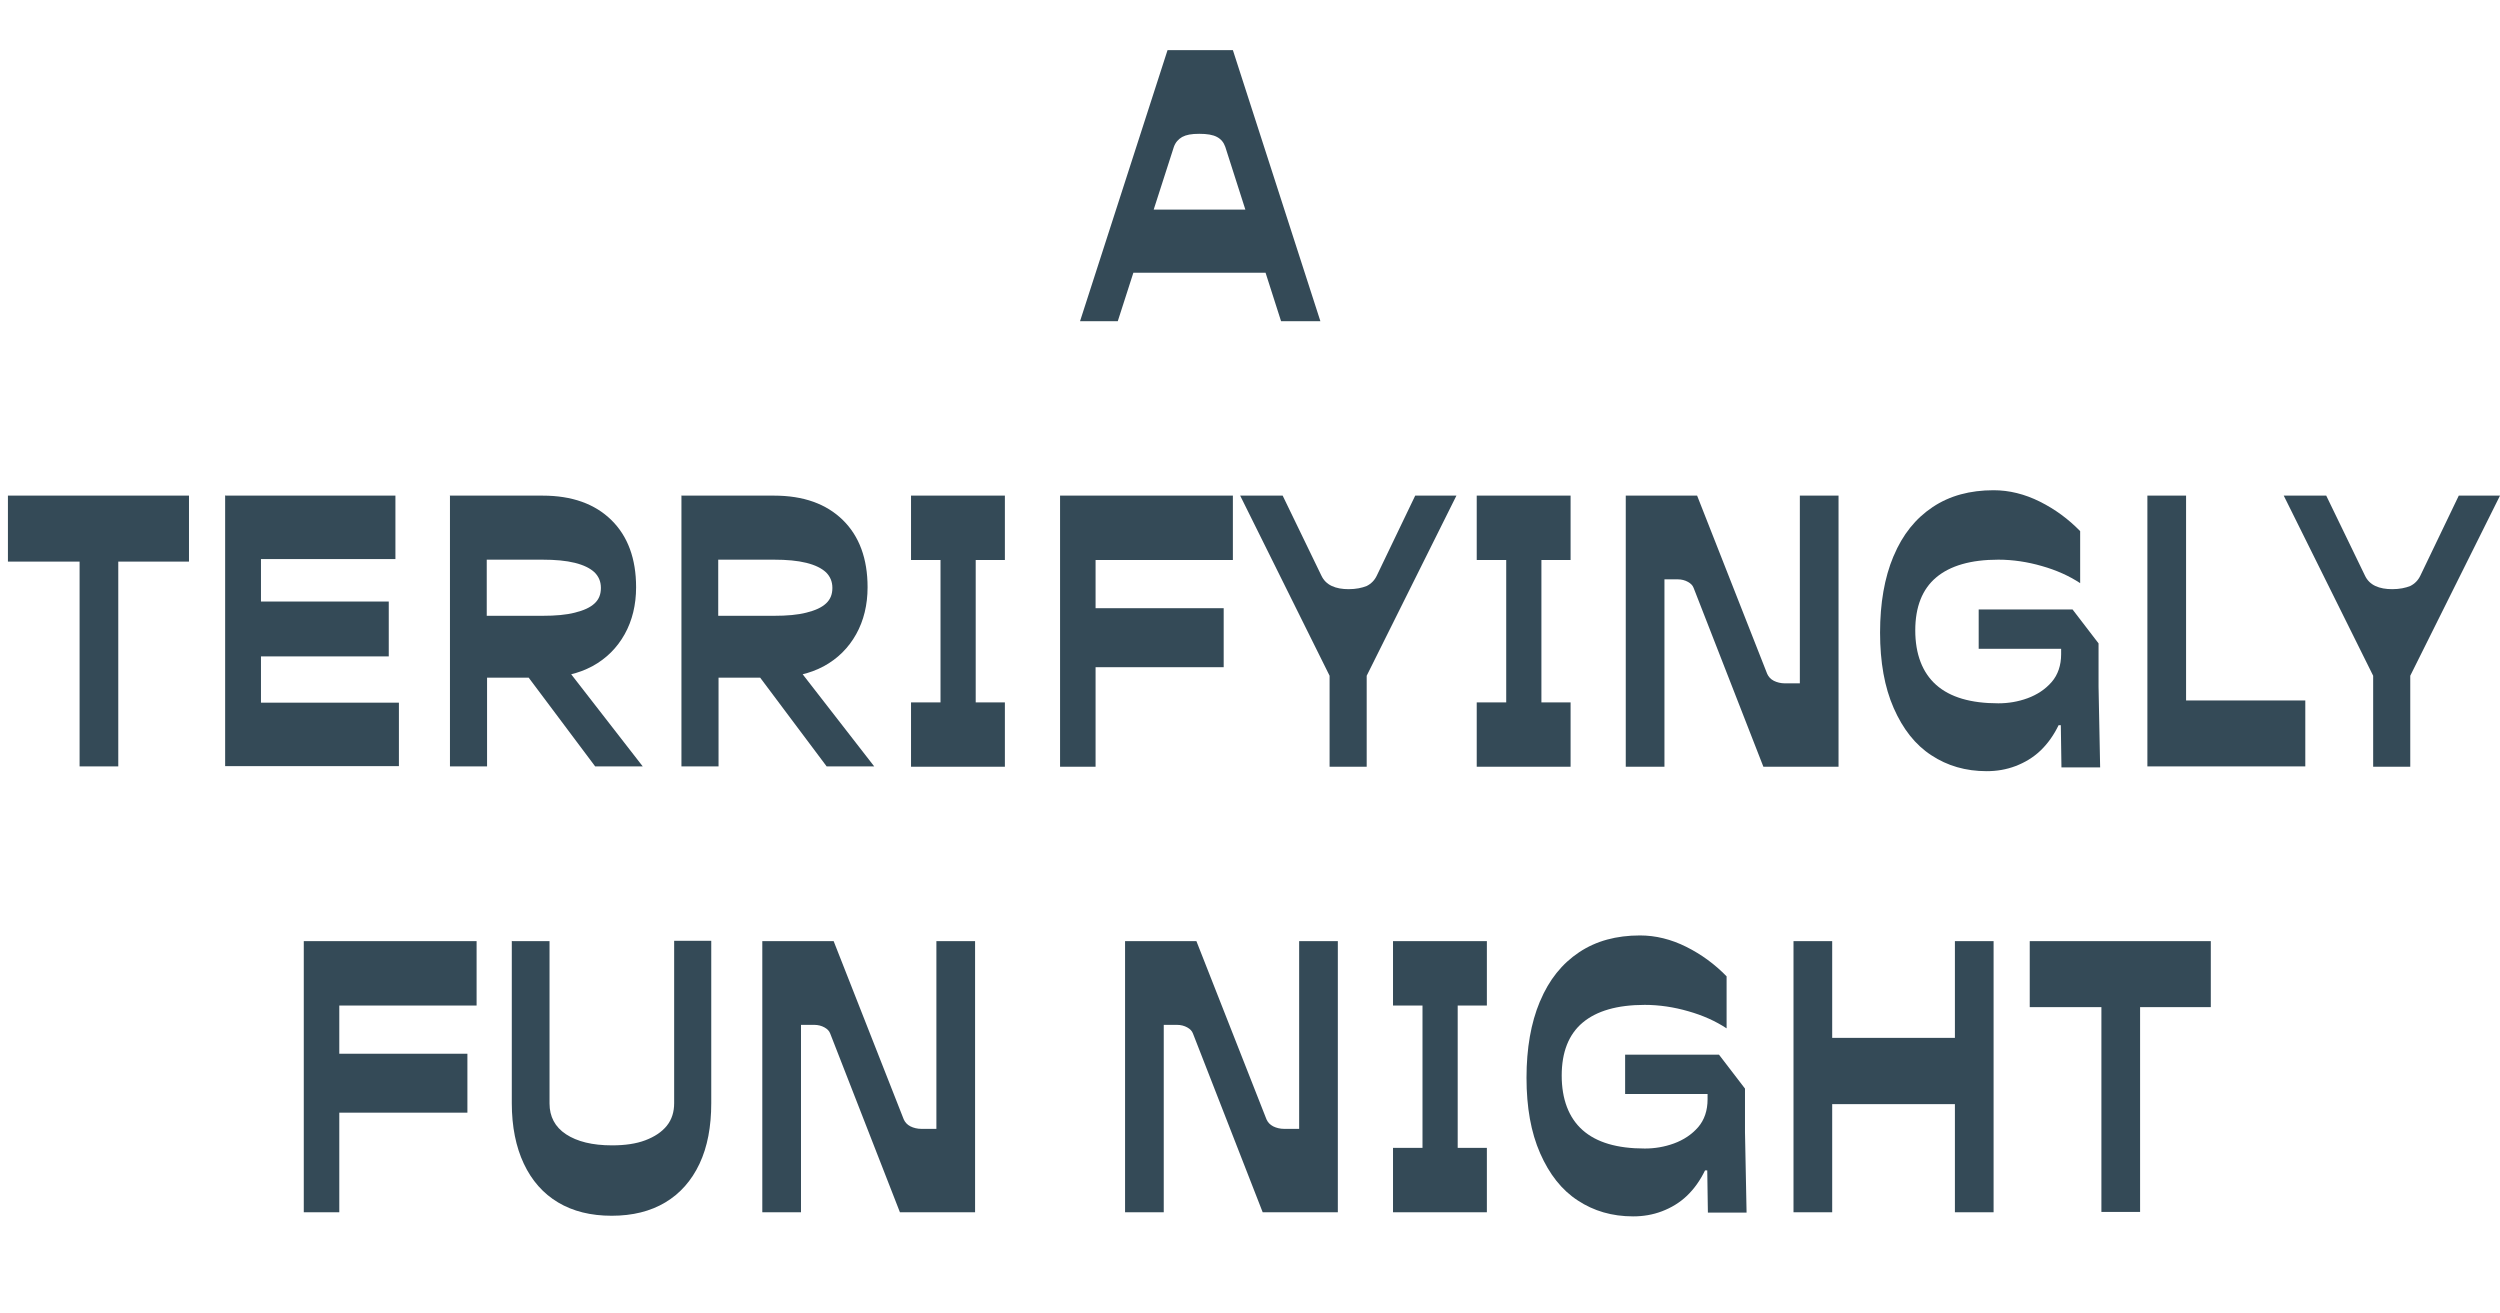 <?xml version="1.0" encoding="UTF-8"?><svg id="assets-to-send" xmlns="http://www.w3.org/2000/svg" viewBox="0 0 78.84 41.4"><defs><style>.cls-1{fill:#344a57;}</style></defs><path class="cls-1" d="m36.83,1.58h2.05l2.76,8.55h-1.24l-1.76-5.5c-.05-.14-.13-.24-.26-.31s-.31-.1-.56-.1-.41.03-.54.1c-.12.07-.21.17-.26.31l-1.77,5.5h-1.19l2.76-8.55Zm-.73,5.03h3.33l.88,1.99h-4.93l.73-1.99Z"/><path class="cls-1" d="m.25,15.63h5.71v2.08h-2.69l.46-.41v6.87h-1.22v-6.87l.46.41H.25v-2.08Z"/><path class="cls-1" d="m7.11,15.63h5.36v2h-4.78l.54-.54v2.42l-.54-.54h4.57v1.73h-4.57l.54-.54v2.54l-.54-.54h4.89v2h-5.48v-8.55Z"/><path class="cls-1" d="m14.18,15.63h2.93c.93,0,1.65.26,2.17.77.52.51.78,1.22.78,2.12,0,.55-.12,1.05-.36,1.48-.24.43-.58.77-1.02,1.01-.45.24-.97.36-1.57.36h-2.28l.53-.53v3.33h-1.17v-8.55Zm3.95,3.69c.28-.07.48-.16.62-.29.14-.13.2-.29.2-.49s-.07-.36-.2-.49c-.14-.13-.34-.23-.62-.3s-.62-.1-1.02-.1h-1.76v1.77h1.76c.41,0,.75-.03,1.02-.1Zm-1.57,1.9l1.38-.05,2.33,3h-1.5l-2.21-2.95Z"/><path class="cls-1" d="m21.48,15.63h2.93c.93,0,1.65.26,2.17.77.52.51.78,1.22.78,2.12,0,.55-.12,1.05-.36,1.48-.24.43-.58.77-1.02,1.01-.45.24-.97.36-1.57.36h-2.28l.53-.53v3.33h-1.17v-8.55Zm3.95,3.69c.28-.07.48-.16.62-.29.14-.13.2-.29.2-.49s-.07-.36-.2-.49c-.14-.13-.34-.23-.62-.3s-.62-.1-1.02-.1h-1.76v1.77h1.76c.41,0,.75-.03,1.02-.1Zm-1.57,1.9l1.38-.05,2.33,3h-1.5l-2.21-2.95Z"/><path class="cls-1" d="m28.73,22.15h1.42l-.49.54v-5.57l.49.54h-1.42v-2.03h2.96v2.03h-1.39l.47-.54v5.57l-.47-.54h1.39v2.03h-2.96v-2.03Z"/><path class="cls-1" d="m33.42,15.63h5.46v2.03h-4.73l.4-.41v2.4l-.4-.47h4.44v1.86h-4.44l.4-.48v3.62h-1.12v-8.55Z"/><path class="cls-1" d="m40.45,15.63l1.22,2.52c.07.15.18.26.33.33.15.07.33.1.53.1.23,0,.42-.04.57-.1.14-.07.25-.18.32-.33l1.21-2.52h1.3l-2.83,5.68v2.87h-1.17v-2.87l-2.82-5.68h1.35Z"/><path class="cls-1" d="m46.57,22.15h1.42l-.49.54v-5.57l.49.54h-1.42v-2.03h2.96v2.03h-1.39l.47-.54v5.57l-.47-.54h1.39v2.03h-2.96v-2.03Z"/><path class="cls-1" d="m51.27,15.63h2.25l2.21,5.62c.04.09.11.17.21.22.1.05.22.08.35.08h.47v-5.92h1.22v8.55h-2.37l-2.2-5.64c-.03-.08-.09-.14-.18-.19s-.2-.08-.32-.08h-.42v5.91h-1.22v-8.55Z"/><path class="cls-1" d="m59.72,17.53c.28-.67.69-1.18,1.23-1.54s1.18-.53,1.92-.53c.49,0,.98.12,1.46.36.48.24.9.55,1.27.93v1.64c-.35-.23-.75-.41-1.21-.54-.45-.13-.91-.2-1.37-.2-.87,0-1.52.19-1.96.56-.44.37-.66.93-.66,1.67s.22,1.33.66,1.72c.44.39,1.09.58,1.96.58.31,0,.62-.05.92-.16s.56-.28.76-.51c.2-.23.3-.53.3-.88v-.17h-2.6v-1.24h2.96l.82,1.07v1.37s.05,2.54.05,2.54h-1.22l-.02-1.33h-.07c-.15.31-.34.58-.57.8-.23.22-.5.38-.79.49-.29.11-.59.16-.91.16-.66,0-1.24-.17-1.74-.5-.51-.33-.9-.83-1.19-1.49-.29-.66-.43-1.45-.43-2.38s.14-1.73.42-2.4Z"/><path class="cls-1" d="m67.72,15.63h1.22v6.87l-.43-.41h4.19v2.08h-4.98v-8.55Z"/><path class="cls-1" d="m73.36,15.63l1.22,2.52c.07.15.18.26.33.33.15.07.33.1.53.1.23,0,.42-.04.57-.1.14-.07.25-.18.32-.33l1.21-2.52h1.3l-2.83,5.68v2.87h-1.17v-2.87l-2.82-5.68h1.35Z"/><path class="cls-1" d="m9.57,29.68h5.46v2.03h-4.73l.4-.41v2.4l-.4-.47h4.44v1.86h-4.44l.4-.48v3.62h-1.12v-8.55Z"/><path class="cls-1" d="m16.16,29.68h1.17v5.12c0,.41.17.74.52.97.35.23.83.35,1.45.35.41,0,.76-.05,1.05-.16s.52-.26.68-.46c.16-.2.23-.44.23-.71v-5.12h1.17v5.12c0,.74-.12,1.38-.37,1.91-.25.53-.61.94-1.08,1.22-.47.28-1.03.42-1.69.42s-1.22-.14-1.69-.42c-.47-.28-.83-.69-1.08-1.22-.25-.53-.38-1.17-.38-1.91v-5.12Z"/><path class="cls-1" d="m24.04,29.68h2.25l2.21,5.62c.04.09.11.17.21.22.1.05.22.08.35.08h.47v-5.92h1.22v8.55h-2.37l-2.2-5.64c-.03-.08-.09-.14-.18-.19s-.2-.08-.32-.08h-.42v5.91h-1.22v-8.55Z"/><path class="cls-1" d="m35.48,29.68h2.25l2.21,5.62c.04.09.11.17.21.22.1.05.22.08.35.08h.47v-5.92h1.22v8.55h-2.37l-2.2-5.64c-.03-.08-.09-.14-.18-.19s-.2-.08-.32-.08h-.42v5.91h-1.22v-8.55Z"/><path class="cls-1" d="m43.93,36.2h1.42l-.49.54v-5.57l.49.54h-1.42v-2.03h2.96v2.03h-1.39l.47-.54v5.57l-.47-.54h1.39v2.03h-2.96v-2.03Z"/><path class="cls-1" d="m48.57,31.57c.28-.67.69-1.18,1.23-1.54s1.18-.53,1.92-.53c.49,0,.98.12,1.46.36.48.24.9.55,1.27.93v1.64c-.35-.23-.75-.41-1.21-.54-.45-.13-.91-.2-1.37-.2-.87,0-1.52.19-1.96.56-.44.37-.66.93-.66,1.67s.22,1.33.66,1.72c.44.39,1.09.58,1.96.58.31,0,.62-.05.92-.16s.56-.28.76-.51c.2-.23.3-.53.3-.88v-.17h-2.6v-1.24h2.96l.82,1.07v1.37s.05,2.54.05,2.54h-1.22l-.02-1.33h-.07c-.15.31-.34.58-.57.8-.23.22-.5.38-.79.49-.29.11-.59.16-.91.16-.66,0-1.24-.17-1.74-.5-.51-.33-.9-.83-1.19-1.49-.29-.66-.43-1.45-.43-2.38s.14-1.73.42-2.4Z"/><path class="cls-1" d="m56.56,29.68h1.22v3.58l-.56-.53h4.98l-.55.53v-3.58h1.22v8.55h-1.22v-3.96l.55.55h-4.98l.56-.55v3.96h-1.22v-8.55Z"/><path class="cls-1" d="m64.01,29.68h5.71v2.08h-2.69l.46-.41v6.87h-1.22v-6.87l.46.41h-2.72v-2.08Z"/></svg>